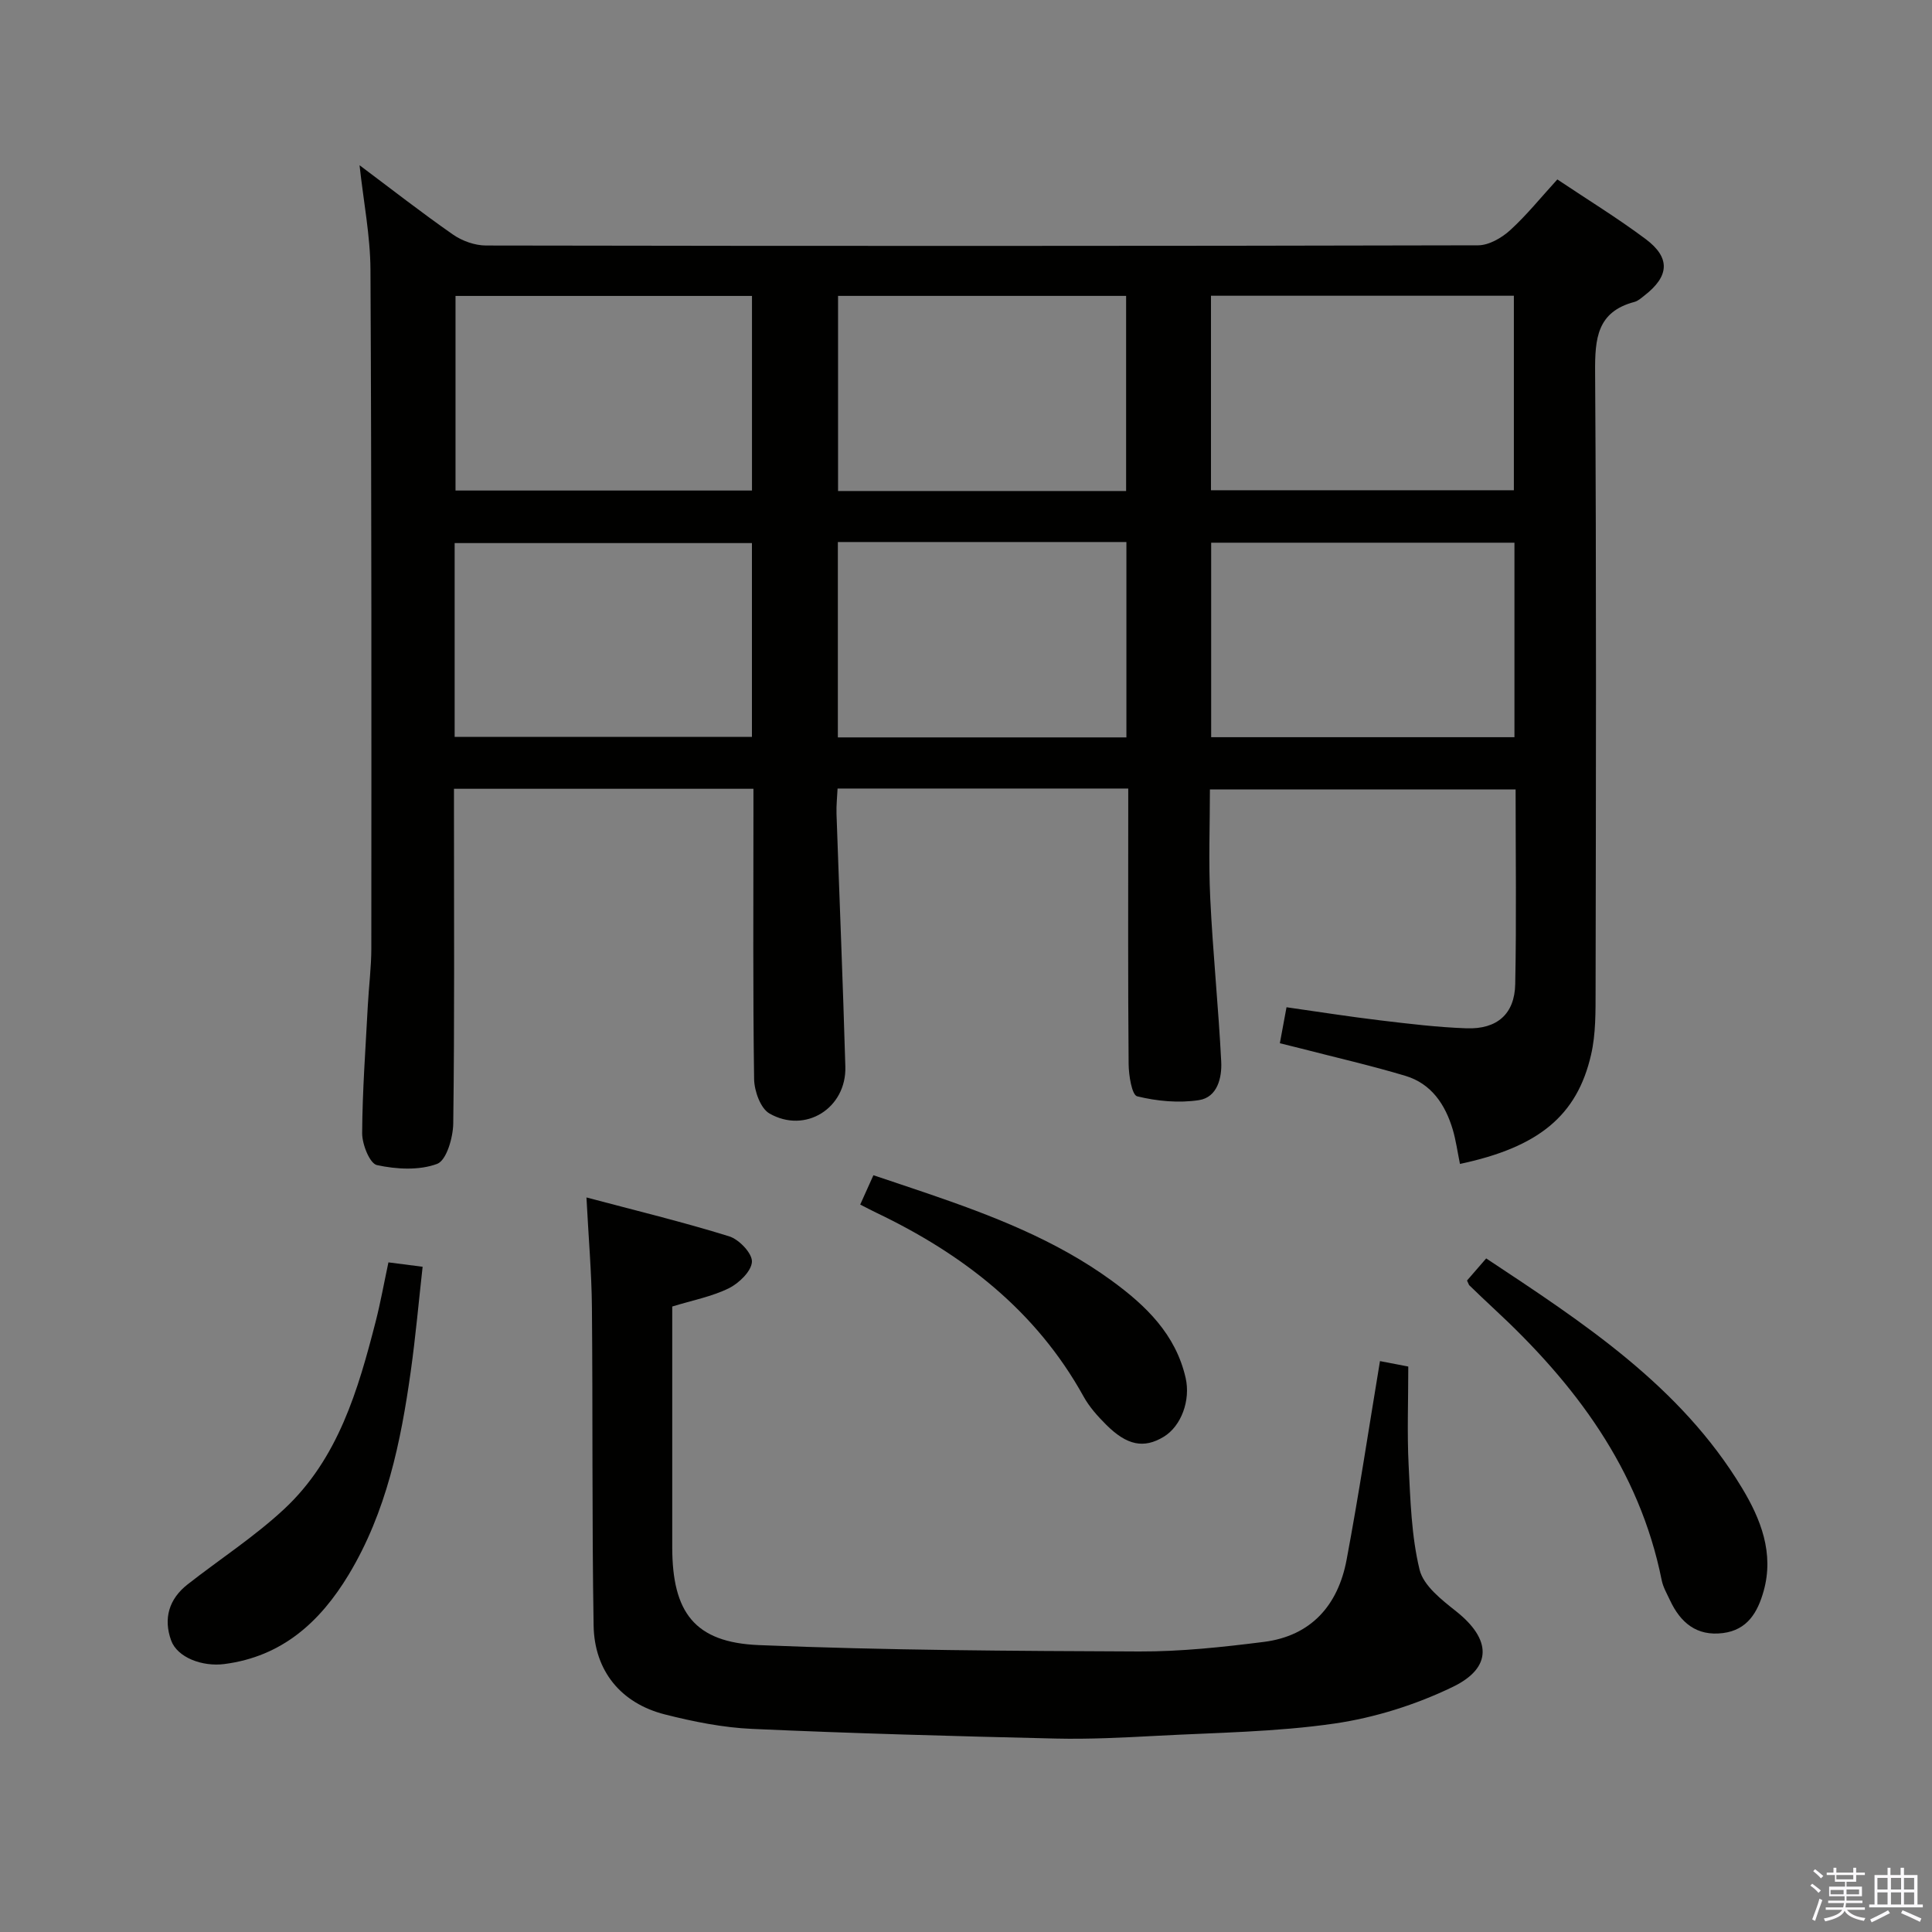 <svg enable-background="new 0 0 400 400" viewBox="0 0 400 400" xmlns="http://www.w3.org/2000/svg"><rect x="0" y="0" width="400" height="400" fill="#808080" stroke="none"/><path d="m374.8 390.4.4-.4c.7.5 1.3 1 1.8 1.4l-.5.5c-.5-.6-1.1-1.1-1.7-1.5zm1 7.3-.6-.3c.5-1.4 1.1-2.8 1.5-4.3.2.1.4.2.6.3-.5 1.3-1 2.8-1.5 4.3zm-.4-10.3.4-.4c.4.3 1 .8 1.7 1.4l-.5.5c-.4-.5-1-1-1.6-1.5zm2.5.3h1.7v-1h.6v1h3.5v-1h.6v1h1.8v.5h-1.8v1.4h-2v1h3.2v2h-3.2v.9h3.3v.5h-3.4c0 .3-.1.6-.1.9h4v.5h-3.7c.7.9 1.9 1.5 3.8 1.7-.1.2-.2.4-.3.6-2.1-.4-3.5-1.1-4-2.1-.4 1-1.8 1.7-4 2.2-.1-.2-.2-.4-.3-.6 2.1-.4 3.4-1 3.8-1.8h-3.4v-.5h3.6c.1-.3.1-.6.2-.9h-3.3v-.5h3.4c0-.3 0-.6 0-.9h-3.2v-2h3.3v-1h-2.1v-1.4h-1.7v-.5zm1.1 3.5v1h2.7c0-.3 0-.4 0-.4 0-.2 0-.2 0-.2 0-.1 0-.2 0-.3h-2.7zm1.2-3v.9h3.5v-.9zm4.7 3h-2.6v.6.4h2.6z" fill="#fbfafc"/><path d="m393.6 386.7h.6v1.5h2.8v6.1h1.1v.6h-11.1v-.6h1.1v-6.1h2.7v-1.5h.6v1.5h2.1v-1.5zm-2.7 8.8.4.6c-1.2.6-2.5 1.3-3.8 1.9-.1-.2-.2-.4-.3-.6 1.2-.6 2.5-1.2 3.7-1.9zm-2.2-6.7v2.4h2.1v-2.4zm0 3v2.5h2.1v-2.5zm2.8-3v2.4h2.1v-2.4zm0 3v2.5h2.1v-2.5zm6 6.1c-1.4-.7-2.7-1.3-3.9-1.8l.3-.6c1.5.6 2.7 1.2 3.9 1.7zm-1.2-9.1h-2.1v2.4h2.1zm-2.1 3v2.5h2.1v-2.5z" fill="#fbfafc"/><g fill="#010100"><path d="m302.27 240.98c-.53-2.6-.84-4.9-1.49-7.11-1.55-5.19-4.42-9.51-9.81-11.13-7.14-2.14-14.42-3.8-21.65-5.67-1.39-.36-2.79-.69-4.34-1.08.46-2.49.85-4.57 1.38-7.45 6.46.92 12.93 1.94 19.43 2.72 5.93.71 11.88 1.43 17.84 1.64 6.32.22 9.96-2.96 10.08-9.14.27-13.3.08-26.61.08-40.32-21.04 0-41.77 0-63.29 0 0 7.42-.3 15.02.07 22.58.54 11.27 1.7 22.51 2.27 33.78.17 3.33-.79 7.38-4.6 7.97-4.17.64-8.69.22-12.8-.79-1.1-.27-1.75-4.35-1.77-6.68-.15-17.16-.08-34.32-.08-51.48 0-1.78 0-3.57 0-5.56-20.28 0-39.91 0-60.18 0-.08 1.75-.28 3.5-.22 5.24.6 17.45 1.33 34.89 1.83 52.34.25 8.58-8.27 13.97-15.72 9.69-1.85-1.06-3.13-4.66-3.17-7.12-.26-18.16-.14-36.32-.14-54.48 0-1.79 0-3.58 0-5.62-20.76 0-41.01 0-62 0v5.3c0 21.33.13 42.66-.15 63.98-.04 2.94-1.4 7.66-3.34 8.38-3.73 1.39-8.44 1.12-12.46.25-1.48-.32-3.07-4.3-3.06-6.6.05-8.8.71-17.6 1.17-26.4.21-3.98.73-7.96.73-11.94.02-46.82.06-93.64-.18-140.45-.04-7.05-1.44-14.09-2.26-21.62 6.57 4.92 12.84 9.82 19.37 14.37 1.89 1.31 4.5 2.24 6.78 2.25 68.48.12 136.96.12 205.44-.04 2.24-.01 4.87-1.53 6.62-3.12 3.42-3.11 6.35-6.77 9.78-10.52 6.23 4.17 12.46 7.99 18.28 12.34 5.19 3.88 4.91 7.7-.24 11.69-.65.51-1.32 1.13-2.08 1.33-7.76 2.05-8.18 7.61-8.14 14.5.28 42.65.17 85.31.1 127.96-.01 4.47.06 9.07-.93 13.37-2.9 12.69-10.91 19.19-27.15 22.64zm-51.55-179.75v40.27h62.71c0-13.66 0-26.89 0-40.27-20.99 0-41.61 0-62.71 0zm62.83 51.13c-21 0-41.72 0-62.79 0v40.27h62.79c0-13.53 0-26.76 0-40.27zm-219.24-51.09v40.29h61.38c0-13.61 0-26.85 0-40.29-20.56 0-40.8 0-61.38 0zm-.18 91.29h61.55c0-13.62 0-26.86 0-40.12-20.68 0-41.05 0-61.55 0zm79.38-91.3v40.4h59.64c0-13.63 0-26.98 0-40.4-20.04 0-39.65 0-59.64 0zm-.04 50.96v40.45h59.74c0-13.55 0-26.92 0-40.45-19.99 0-39.61 0-59.74 0z"/><path d="m121.42 247.92c10.16 2.7 19.95 5.07 29.55 8.05 2.04.63 4.79 3.52 4.71 5.26-.09 1.95-2.68 4.45-4.78 5.49-3.52 1.73-7.52 2.49-11.72 3.78v40.38 9.5c.02 13.45 4.62 19.67 17.92 20.22 26.23 1.08 52.51 1.21 78.76 1.32 8.6.03 17.25-.9 25.8-1.98 9.8-1.24 15.36-7.59 17.13-16.96 2.54-13.51 4.58-27.11 6.92-41.18 1.97.38 4.12.79 5.86 1.13 0 7.16-.26 13.8.07 20.4.37 7.26.57 14.67 2.27 21.66.81 3.33 4.6 6.26 7.61 8.65 7.2 5.73 7.56 11.6-.73 15.61-7.63 3.69-16.11 6.37-24.49 7.59-12.13 1.76-24.5 1.88-36.78 2.54-6.97.37-13.97.73-20.94.57-20.95-.49-41.91-1.06-62.84-2-6.07-.27-12.19-1.5-18.1-3-9.05-2.3-14.59-8.98-14.74-18.42-.36-21.98-.15-43.98-.35-65.96-.07-7.14-.7-14.26-1.13-22.65z"/><path d="m303.73 265.12c1.25-1.44 2.43-2.8 3.97-4.58 20.11 13.32 40.21 26.38 52.97 47.54 3.86 6.4 6.68 13.48 4.47 21.34-1.23 4.38-3.35 8.05-8.42 8.69-5.44.69-8.8-2.15-10.97-6.8-.63-1.35-1.42-2.7-1.71-4.13-4.63-23.07-17.98-40.72-34.77-56.26-1.71-1.58-3.39-3.2-5.07-4.82-.1-.11-.14-.29-.47-.98z"/><path d="m80.42 261.36c2.23.29 4.2.54 7.08.91-.81 7.23-1.45 14.44-2.45 21.6-2.06 14.71-5.05 29.18-12.85 42.13-5.91 9.8-13.79 16.97-25.73 18.52-4.59.6-9.76-1.35-11.04-4.89-1.64-4.54-.44-8.58 3.4-11.59 6.66-5.22 13.85-9.87 20.02-15.62 11.17-10.42 15.29-24.63 18.95-38.89.98-3.84 1.68-7.76 2.62-12.17z"/><path d="m178.1 249.39c.87-1.94 1.67-3.72 2.73-6.07 3.83 1.29 7.53 2.51 11.21 3.77 13.38 4.58 26.55 9.63 38.1 18.04 7.08 5.16 13.26 11.09 15.33 20.14 1.06 4.62-.89 10-4.55 12.21-4.09 2.47-7.61 1.8-11.94-2.55-1.75-1.75-3.47-3.67-4.65-5.82-9.83-17.75-24.96-29.46-42.9-38.03-1.04-.49-2.05-1.04-3.33-1.69z"/></g></svg>